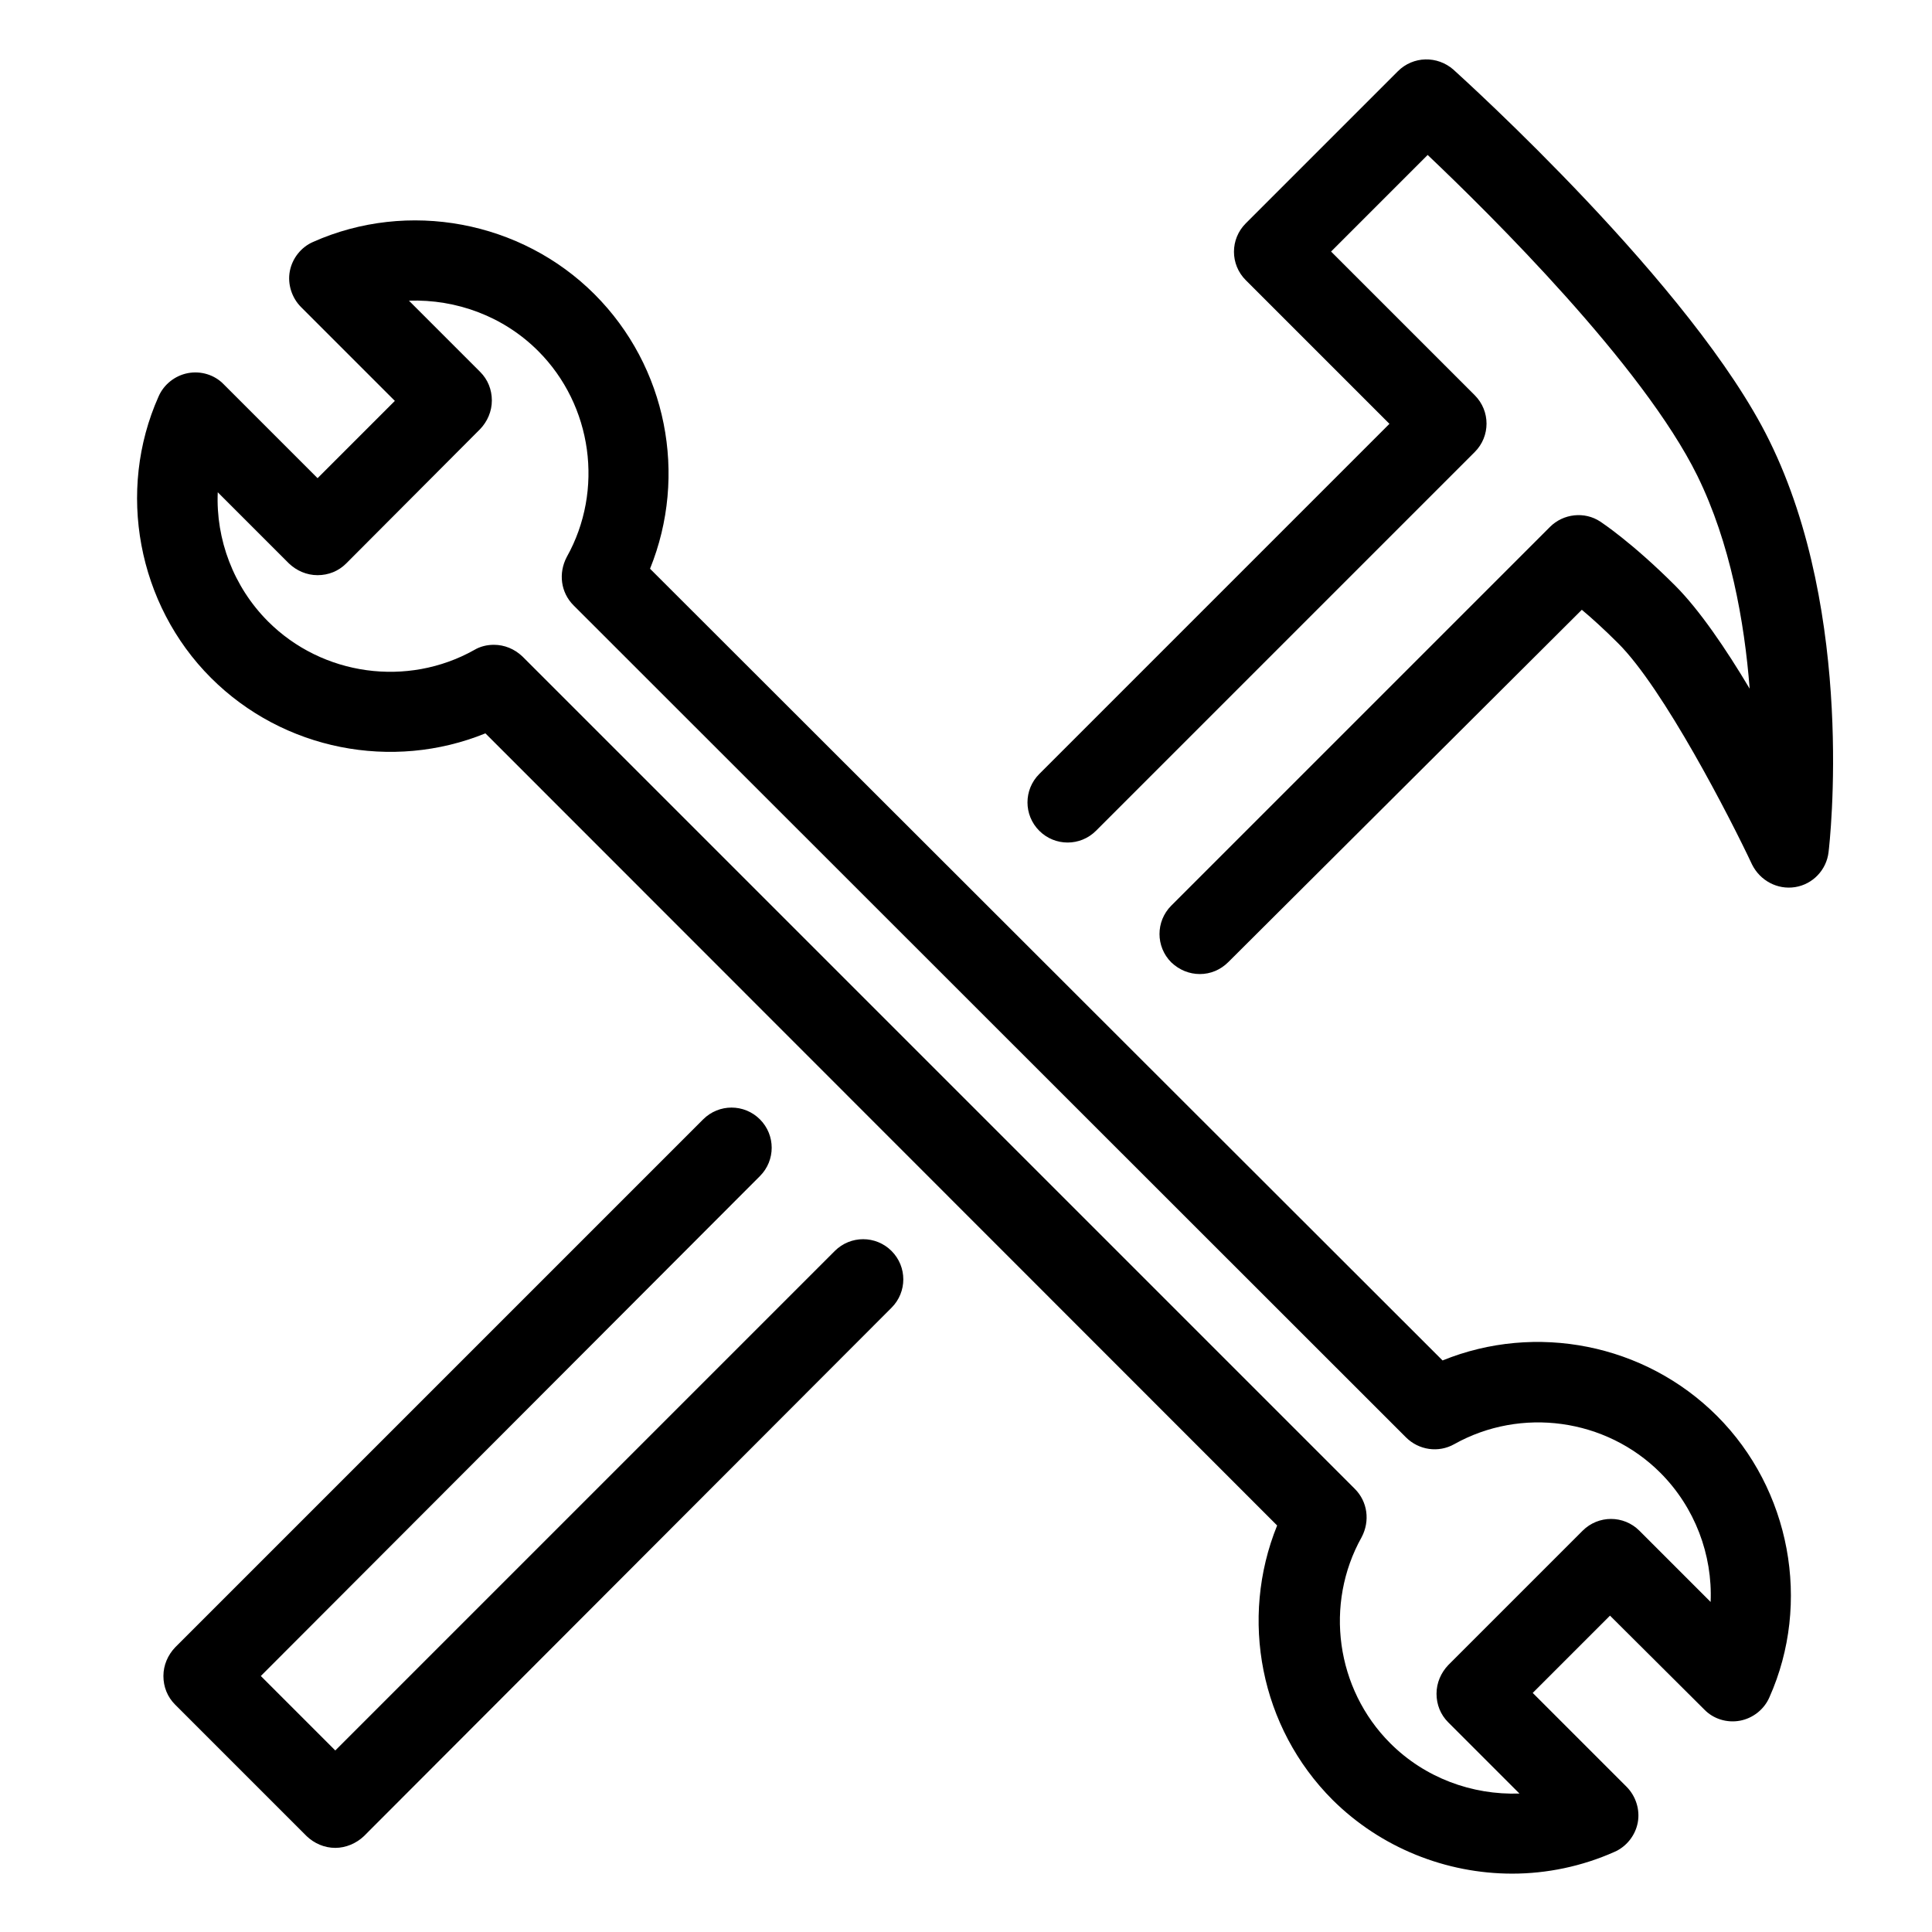 <svg t="1587717974232" class="icon" viewBox="0 0 1024 1024" version="1.1" xmlns="http://www.w3.org/2000/svg" p-id="9528" width="22" height="22"><path d="M801.493 993.067c-34.986 0-69.546-13.654-95.146-39.04-38.4-38.4-49.494-96-29.44-145.494L257.28 388.693c-49.28 20.054-107.093 8.96-145.493-29.44-38.827-38.826-50.134-98.986-27.734-149.12 2.774-6.4 8.747-11.093 15.574-12.373 6.826-1.28 14.08 0.853 18.986 5.973l49.707 49.707 40.96-40.96-49.707-49.707c-4.906-4.906-7.253-12.16-5.973-18.986 1.28-6.827 5.973-12.8 12.373-15.574 50.347-22.4 110.294-11.093 149.12 27.734 38.4 38.4 49.494 96 29.44 145.493l420.054 419.627c49.28-20.054 107.093-8.96 145.493 29.44 38.827 38.826 50.133 98.986 27.733 149.12-2.773 6.4-8.746 11.093-15.573 12.373-6.827 1.28-14.08-0.853-18.987-5.973l-49.92-49.707-40.96 40.96 49.707 49.707c4.907 4.906 7.253 12.16 5.973 18.986-1.28 6.827-5.973 12.8-12.373 15.574-17.28 7.68-35.84 11.52-54.187 11.52zM261.76 341.76c5.547 0 10.88 2.133 15.147 6.187L718.08 789.12c6.827 6.827 8.107 17.067 3.627 25.6-19.84 35.413-13.654 80.427 15.146 109.227 18.347 18.346 43.307 27.52 68.48 26.666l-37.76-37.76c-4.053-4.053-6.186-9.386-6.186-15.146s2.346-11.094 6.186-15.147l71.254-71.253c8.32-8.32 21.76-8.32 30.08 0l37.76 37.76c1.066-24.96-8.32-50.134-26.667-68.48-28.8-28.8-73.813-34.987-109.227-15.147-8.32 4.693-18.773 3.2-25.6-3.627L304 320.853c-6.827-6.826-8.107-17.066-3.627-25.6 19.84-35.413 13.654-80.426-15.146-109.226-18.347-18.347-43.307-27.52-68.48-26.667l37.76 37.76c4.053 4.053 6.186 9.387 6.186 15.147s-2.346 11.093-6.186 15.146l-71.04 71.254c-4.054 4.053-9.387 6.186-15.147 6.186s-11.093-2.346-15.147-6.186l-37.76-37.76c-1.066 24.96 8.32 50.133 26.667 68.48 28.8 28.8 73.813 34.986 109.227 15.146 3.2-1.92 6.826-2.773 10.453-2.773z" p-id="9529" fill="#000000"></path><path d="M177.707 979.413c-5.76 0-11.094-2.346-15.147-6.186l-69.76-69.76c-4.053-4.054-6.187-9.387-6.187-15.147s2.347-11.093 6.187-15.147L372.693 593.28c8.32-8.32 21.76-8.32 30.08 0 8.32 8.32 8.32 21.76 0 30.08L138.24 888.32l39.467 39.467L442.453 663.04c8.32-8.32 21.76-8.32 30.08 0 8.32 8.32 8.32 21.76 0 30.08l-279.68 280.107c-4.053 3.84-9.6 6.186-15.146 6.186z m458.24-463.146c-5.547 0-10.88-2.134-15.147-6.187-8.32-8.32-8.32-21.76 0-30.08l200.747-200.747c7.04-7.04 18.346-8.32 26.666-2.773 0.64 0.427 16.854 11.093 39.68 33.92 12.8 12.8 26.88 33.493 39.467 54.613-2.773-35.626-10.24-77.226-27.733-112.853-28.8-58.453-109.44-138.24-142.934-170.027l-51.2 51.2 76.16 76.16c8.32 8.32 8.32 21.76 0 30.08L580.907 440.32c-8.32 8.32-21.76 8.32-30.08 0-8.32-8.32-8.32-21.76 0-30.08l185.6-185.6-76.16-76.16c-8.32-8.32-8.32-21.76 0-30.08l80.64-80.64c8.106-8.107 20.906-8.32 29.44-0.853 5.12 4.693 127.36 114.986 167.466 196.693 45.654 92.587 32 212.907 31.36 218.027-1.066 9.386-8.32 17.066-17.706 18.56-9.387 1.493-18.56-3.414-22.827-11.947-11.52-24.533-46.933-93.44-71.04-117.333-7.467-7.467-14.08-13.44-19.2-17.707L651.093 509.867c-4.266 4.266-9.6 6.4-15.146 6.4z" p-id="9530" fill="#000000"></path></svg>